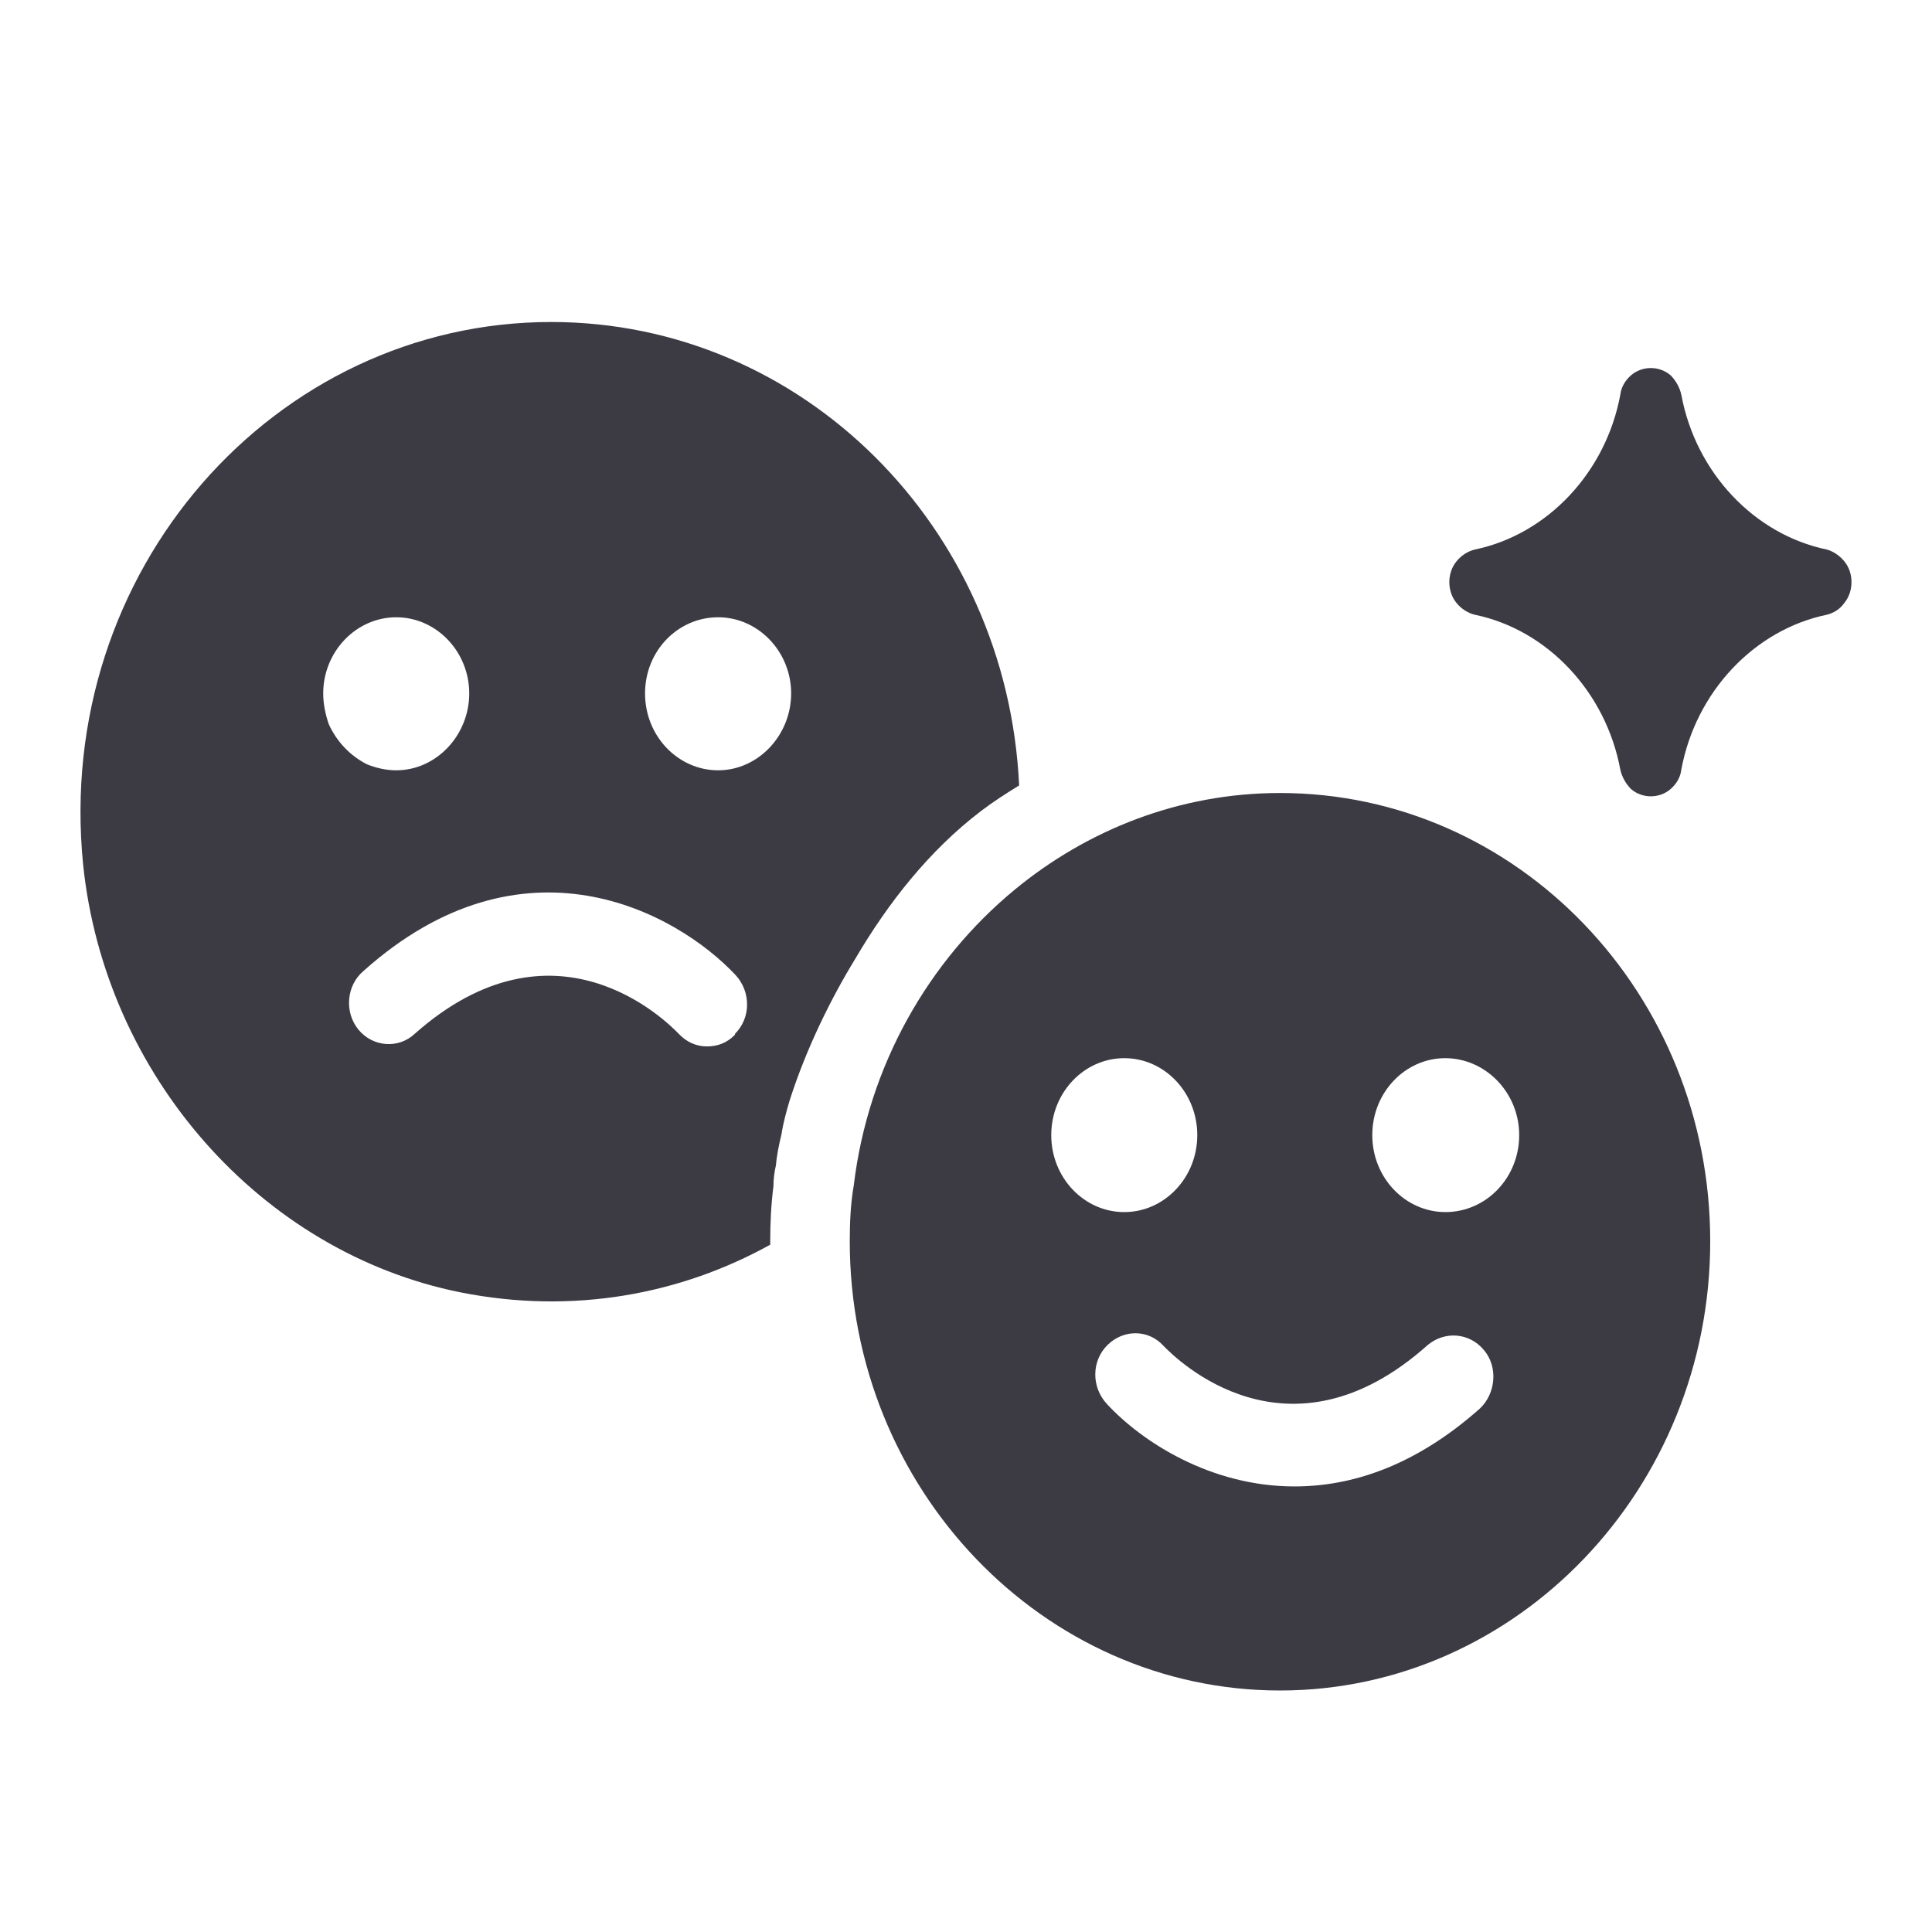 <svg width="24" height="24" viewBox="0 0 24 24" fill="none" xmlns="http://www.w3.org/2000/svg">
<g clip-path="url(#clip0_6362_992)">
<path fill-rule="evenodd" clip-rule="evenodd" d="M15.9 9.851C18.852 9.851 21.245 12.344 21.245 15.42C21.245 18.496 18.842 21 15.9 21C12.959 21 10.556 18.496 10.556 15.42C10.556 15.191 10.566 14.952 10.606 14.724C10.785 13.238 11.533 11.939 12.6 11.056C13.507 10.307 14.654 9.851 15.9 9.851ZM14.454 16.719C14.265 16.511 13.956 16.512 13.757 16.709C13.558 16.906 13.557 17.228 13.746 17.436C14.185 17.913 15.043 18.465 16.08 18.465C16.788 18.465 17.575 18.215 18.383 17.498C18.582 17.311 18.612 16.978 18.433 16.77C18.253 16.553 17.945 16.532 17.735 16.709C16 18.257 14.614 16.885 14.454 16.719ZM13.966 13.145C13.467 13.145 13.059 13.571 13.059 14.101C13.059 14.63 13.467 15.057 13.966 15.057C14.464 15.057 14.873 14.63 14.873 14.101C14.873 13.571 14.464 13.145 13.966 13.145ZM17.954 13.145C17.456 13.145 17.047 13.571 17.047 14.101C17.047 14.63 17.456 15.056 17.954 15.057C18.463 15.057 18.872 14.63 18.872 14.101C18.872 13.571 18.453 13.145 17.954 13.145Z" fill="#3C3B44"/>
<path fill-rule="evenodd" clip-rule="evenodd" d="M6.847 4C9.968 4 12.511 6.546 12.66 9.757C12.491 9.861 12.33 9.965 12.181 10.079C11.543 10.567 11.035 11.212 10.626 11.908C10.327 12.396 10.017 13.019 9.808 13.674C9.768 13.809 9.728 13.955 9.708 14.09C9.678 14.214 9.649 14.35 9.639 14.475C9.619 14.558 9.608 14.651 9.608 14.734C9.579 14.963 9.568 15.191 9.568 15.42V15.462C8.462 16.075 7.126 16.334 5.72 16.054C3.237 15.555 1.303 13.352 1.033 10.744C0.664 7.087 3.417 4 6.847 4ZM9.14 12.115C8.402 11.326 6.498 10.287 4.514 12.063C4.304 12.24 4.274 12.573 4.453 12.791C4.633 13.009 4.952 13.03 5.151 12.843C6.885 11.306 8.271 12.675 8.432 12.843C8.531 12.947 8.652 12.999 8.781 12.999C8.911 12.999 9.03 12.957 9.13 12.854V12.843C9.329 12.645 9.329 12.323 9.14 12.115ZM4.922 7.668C4.424 7.668 4.015 8.095 4.015 8.614C4.015 8.749 4.045 8.884 4.085 8.998C4.185 9.216 4.354 9.393 4.564 9.497C4.673 9.539 4.793 9.569 4.922 9.569C5.42 9.569 5.829 9.134 5.829 8.614C5.829 8.095 5.421 7.668 4.922 7.668ZM8.921 7.668C8.422 7.668 8.013 8.084 8.013 8.614C8.013 9.144 8.423 9.569 8.921 9.569C9.419 9.569 9.828 9.133 9.828 8.614C9.828 8.095 9.419 7.668 8.921 7.668Z" fill="#3C3B44"/>
<path d="M20.507 4.572C20.596 4.572 20.686 4.603 20.756 4.665C20.816 4.727 20.866 4.811 20.886 4.904C21.065 5.871 21.793 6.639 22.691 6.826C22.77 6.847 22.85 6.899 22.91 6.972C22.97 7.044 23 7.138 23 7.231C23 7.325 22.97 7.419 22.91 7.491C22.86 7.564 22.78 7.616 22.691 7.637C21.793 7.824 21.065 8.593 20.886 9.56C20.876 9.653 20.826 9.737 20.756 9.799C20.686 9.861 20.596 9.892 20.507 9.892C20.417 9.892 20.328 9.861 20.258 9.799C20.198 9.736 20.148 9.653 20.128 9.56C19.948 8.593 19.221 7.824 18.323 7.637C18.234 7.616 18.154 7.564 18.094 7.491C18.034 7.419 18.004 7.325 18.004 7.231C18.004 7.138 18.034 7.044 18.094 6.972C18.154 6.899 18.234 6.847 18.323 6.826C19.221 6.639 19.948 5.871 20.128 4.904C20.138 4.811 20.188 4.727 20.258 4.665C20.328 4.603 20.417 4.572 20.507 4.572Z" fill="#3C3B44"/>
</g>
<defs>
<clipPath id="clip0_6362_992">
<rect width="24" height="24" fill="white"/>
</clipPath>
</defs>
</svg>
